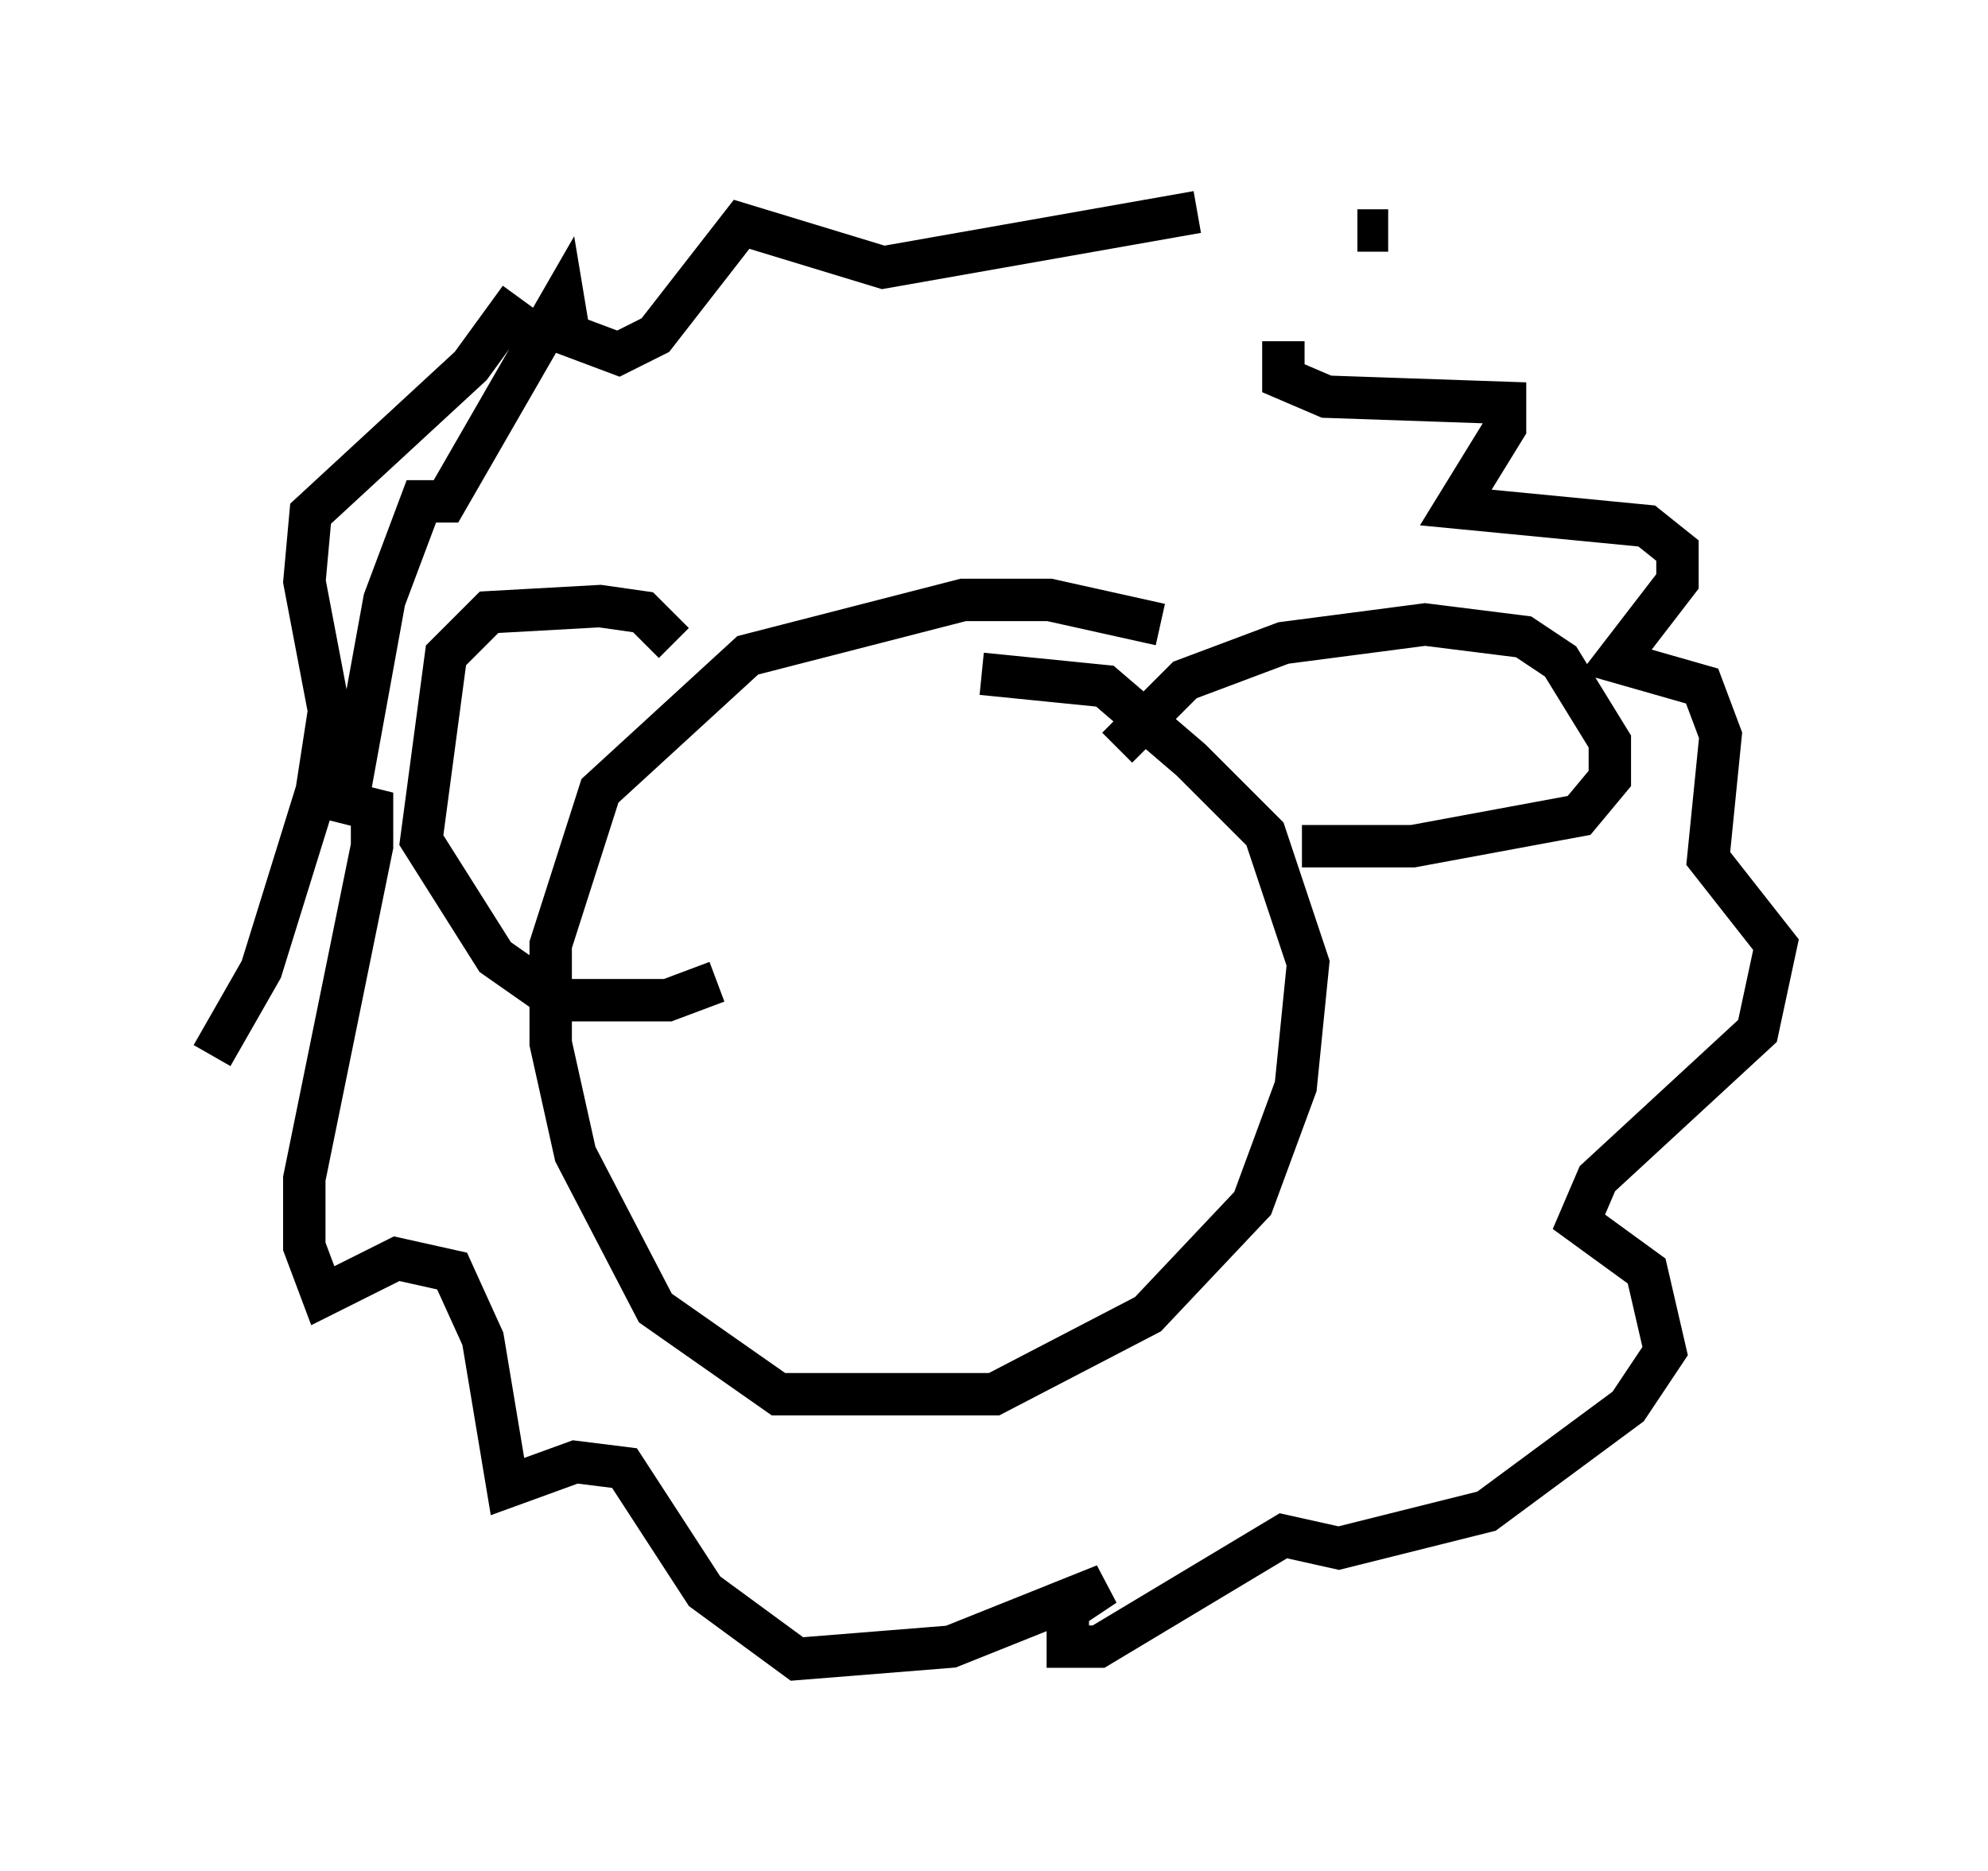 <?xml version="1.0" encoding="utf-8" ?>
<svg baseProfile="full" height="44.134" version="1.1" width="46.894" xmlns="http://www.w3.org/2000/svg" xmlns:ev="http://www.w3.org/2001/xml-events" xmlns:xlink="http://www.w3.org/1999/xlink"><defs /><rect fill="white" height="44.134" width="46.894" x="0" y="0" /><path d="M31.726, 6.888 m-1.453, 1.162 l0.0, 0.872 1.017, 0.436 l4.212, 0.145 0.0, 0.581 l-1.162, 1.888 4.503, 0.436 l0.726, 0.581 0.0, 0.726 l-1.453, 1.888 2.034, 0.581 l0.436, 1.162 -0.291, 2.905 l1.598, 2.034 -0.436, 2.034 l-3.777, 3.486 -0.436, 1.017 l1.598, 1.162 0.436, 1.888 l-0.872, 1.307 -3.341, 2.469 l-3.486, 0.872 -1.307, -0.291 l-4.358, 2.615 -0.726, 0.0 l0.0, -0.872 0.872, -0.581 l-3.631, 1.453 -3.631, 0.291 l-2.179, -1.598 -1.888, -2.905 l-1.162, -0.145 -1.598, 0.581 l-0.581, -3.486 -0.726, -1.598 l-1.307, -0.291 -1.743, 0.872 l-0.436, -1.162 0.0, -1.598 l1.598, -7.844 0.0, -0.872 l-0.581, -0.145 0.872, -4.793 l0.872, -2.324 0.581, 0.0 l2.76, -4.793 0.145, 0.872 l1.162, 0.436 0.872, -0.436 l2.034, -2.615 3.341, 1.017 l7.408, -1.307 m3.777, 0.436 l0.726, 0.0 m-20.48, 1.598 l-1.162, 1.598 -3.777, 3.486 l-0.145, 1.598 0.581, 3.05 l-0.291, 1.888 -1.307, 4.212 l-1.162, 2.034 m22.369, -10.168 l-2.615, -0.581 -2.034, 0.0 l-5.084, 1.307 -3.486, 3.196 l-1.162, 3.631 0.0, 2.324 l0.581, 2.615 1.888, 3.631 l2.905, 2.034 5.084, 0.0 l3.631, -1.888 2.469, -2.615 l1.017, -2.76 0.291, -2.905 l-1.017, -3.05 -1.743, -1.743 l-2.034, -1.743 -2.905, -0.291 m3.196, 1.743 l1.598, -1.598 2.324, -0.872 l3.341, -0.436 2.324, 0.291 l0.872, 0.581 1.162, 1.888 l0.0, 0.872 -0.726, 0.872 l-3.922, 0.726 -2.615, 0.0 m-14.816, -4.793 l-0.726, -0.726 -1.017, -0.145 l-2.615, 0.145 -1.017, 1.017 l-0.581, 4.358 1.743, 2.76 l1.453, 1.017 2.615, 0.0 l1.162, -0.436 " fill="none" stroke="black" stroke-width="1" /></svg>